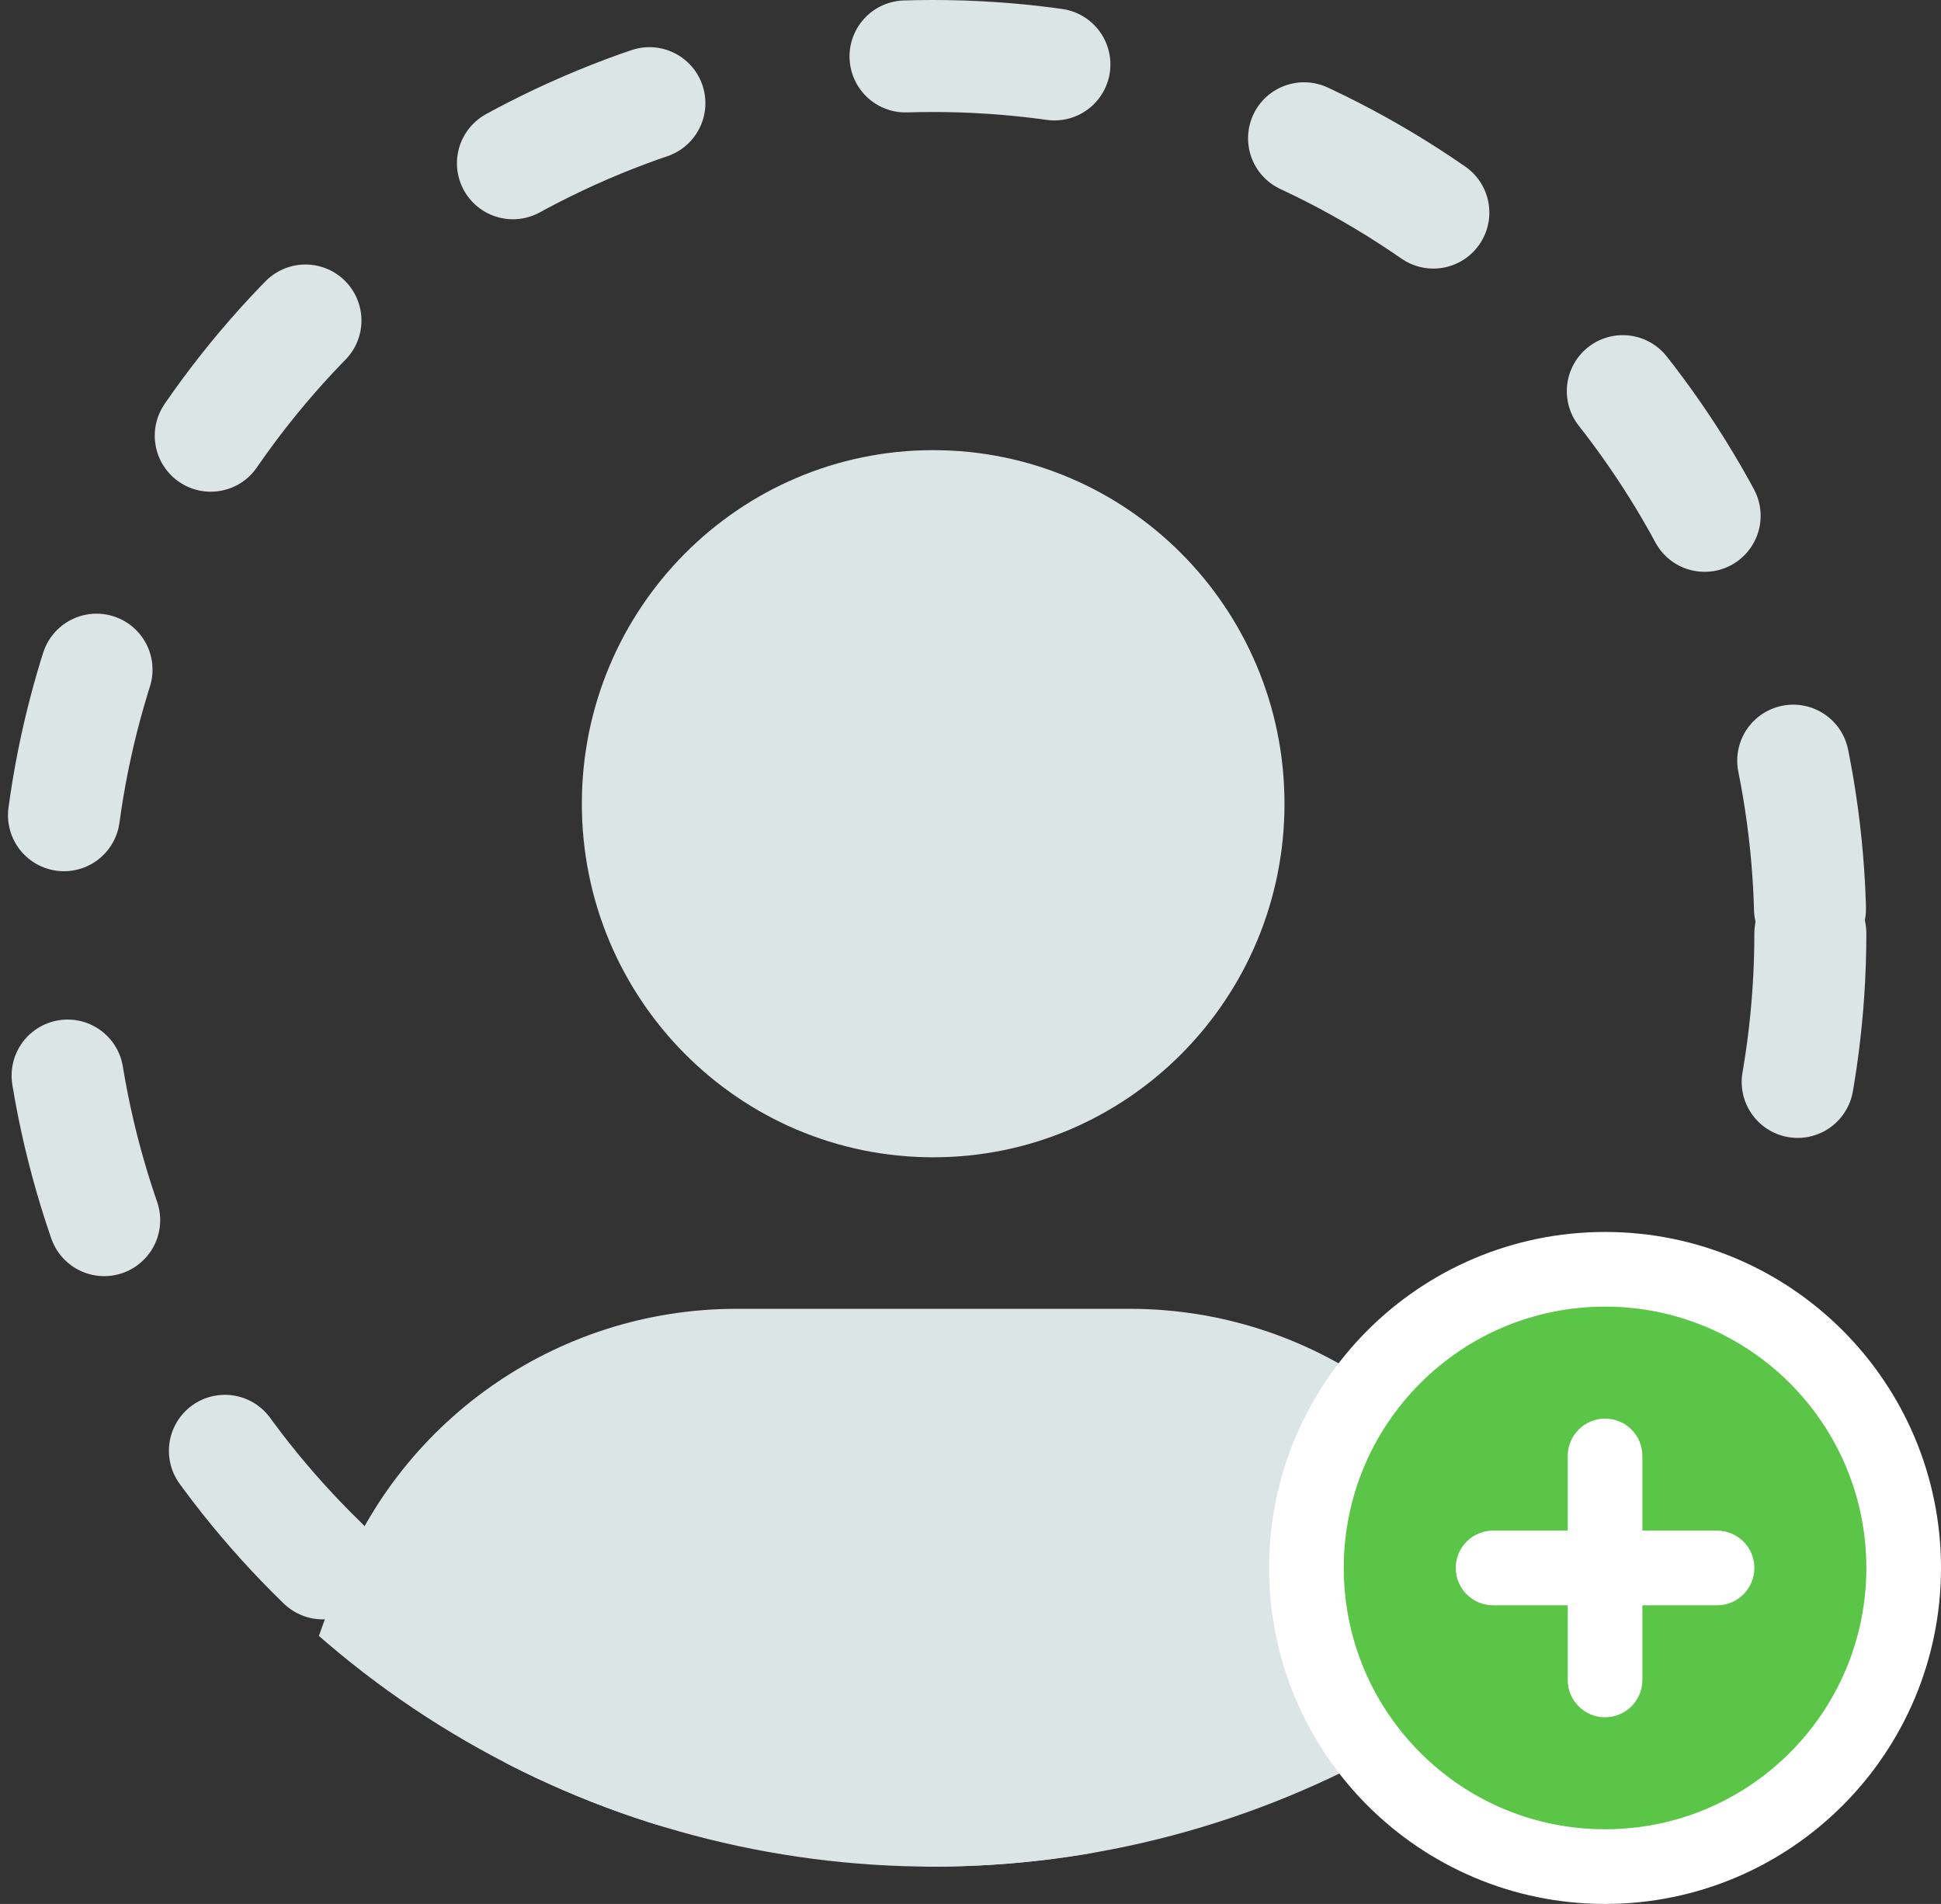 <?xml version="1.0" encoding="utf-8"?>
<!-- Generator: Adobe Illustrator 16.0.0, SVG Export Plug-In . SVG Version: 6.00 Build 0)  -->
<!DOCTYPE svg PUBLIC "-//W3C//DTD SVG 1.1//EN" "http://www.w3.org/Graphics/SVG/1.1/DTD/svg11.dtd">
<svg version="1.1" id="Layer_1" xmlns="http://www.w3.org/2000/svg" xmlns:xlink="http://www.w3.org/1999/xlink" x="0px" y="0px"
	 width="52px" height="51px" viewBox="0 0 52 51" enable-background="new 0 0 52 51" xml:space="preserve">
<rect x="0" y="0" width="52" height="51" fill="#333333" stroke="none"/>
<g>
	<defs>
		<circle id="SVGID_1_" cx="25" cy="25" r="25"/>
	</defs>
	<clipPath id="SVGID_2_">
		<use xlink:href="#SVGID_1_"  overflow="visible"/>
	</clipPath>
	<g clip-path="url(#SVGID_2_)" enable-background="new    ">
		<g>
			<defs>
				<rect id="SVGID_3_" x="-2" y="-2" width="54" height="62"/>
			</defs>
			<clipPath id="SVGID_4_">
				<use xlink:href="#SVGID_3_"  overflow="visible"/>
			</clipPath>
			<g clip-path="url(#SVGID_4_)">
				<defs>
					<path id="SVGID_5_" d="M19.727,35.059h10.545c4.828,0,9.135,3.034,10.761,7.58l2.209,6.177l3.789,10.597H2.968L6.3,50.094
						l2.666-7.455C10.592,38.093,14.899,35.059,19.727,35.059z M25,31c-5.198,0-9.412-4.24-9.412-9.471s4.214-9.471,9.412-9.471
						c5.198,0,9.412,4.24,9.412,9.471S30.198,31,25,31z"/>
				</defs>
				<clipPath id="SVGID_6_">
					<use xlink:href="#SVGID_5_"  overflow="visible"/>
				</clipPath>
				<g clip-path="url(#SVGID_6_)">
					<defs>
						<rect id="SVGID_7_" width="50" height="50"/>
					</defs>
					<clipPath id="SVGID_8_">
						<use xlink:href="#SVGID_7_"  overflow="visible"/>
					</clipPath>
					<rect x="-2.032" y="7.059" clip-path="url(#SVGID_8_)" fill="#DCE5E6" width="54.063" height="57.354"/>
				</g>
			</g>
			<g clip-path="url(#SVGID_4_)">
				<defs>
					<rect id="SVGID_9_" width="50" height="50"/>
				</defs>
				<clipPath id="SVGID_10_">
					<use xlink:href="#SVGID_9_"  overflow="visible"/>
				</clipPath>
				
					<circle clip-path="url(#SVGID_10_)" fill="none" stroke="#DCE5E6" stroke-width="3" stroke-linecap="round" stroke-linejoin="round" stroke-miterlimit="10" stroke-dasharray="4,7" cx="25" cy="25" r="23.5"/>
			</g>
		</g>
	</g>
</g>
<g>
	<defs>
		<circle id="SVGID_11_" cx="43" cy="42" r="8"/>
	</defs>
	<clipPath id="SVGID_12_">
		<use xlink:href="#SVGID_11_"  overflow="visible"/>
	</clipPath>
	<rect x="31" y="30" clip-path="url(#SVGID_12_)" fill="#5AC546" width="24" height="24"/>
</g>
<g>
	<defs>
		<path id="SVGID_13_" d="M43,49c3.866,0,7-3.134,7-7s-3.134-7-7-7s-7,3.134-7,7S39.134,49,43,49z M24,23h38v38H24V23z"/>
	</defs>
	<clipPath id="SVGID_14_">
		<use xlink:href="#SVGID_13_"  overflow="visible"/>
	</clipPath>
	
		<circle clip-path="url(#SVGID_14_)" fill="none" stroke="#FFFFFF" stroke-width="4" stroke-miterlimit="10" cx="43" cy="42" r="7"/>
</g>
<g>
	<defs>
		<path id="SVGID_15_" d="M42,43h-2c-0.553,0-1-0.447-1-1s0.447-1,1-1h2v-2c0-0.553,0.447-1,1-1s1,0.447,1,1v2h2
			c0.553,0,1,0.447,1,1s-0.447,1-1,1h-2v2c0,0.553-0.447,1-1,1s-1-0.447-1-1V43z"/>
	</defs>
	<clipPath id="SVGID_16_">
		<use xlink:href="#SVGID_15_"  overflow="visible"/>
	</clipPath>
	<rect x="34" y="33" clip-path="url(#SVGID_16_)" fill="#FFFFFF" width="18" height="18"/>
</g>
</svg>
